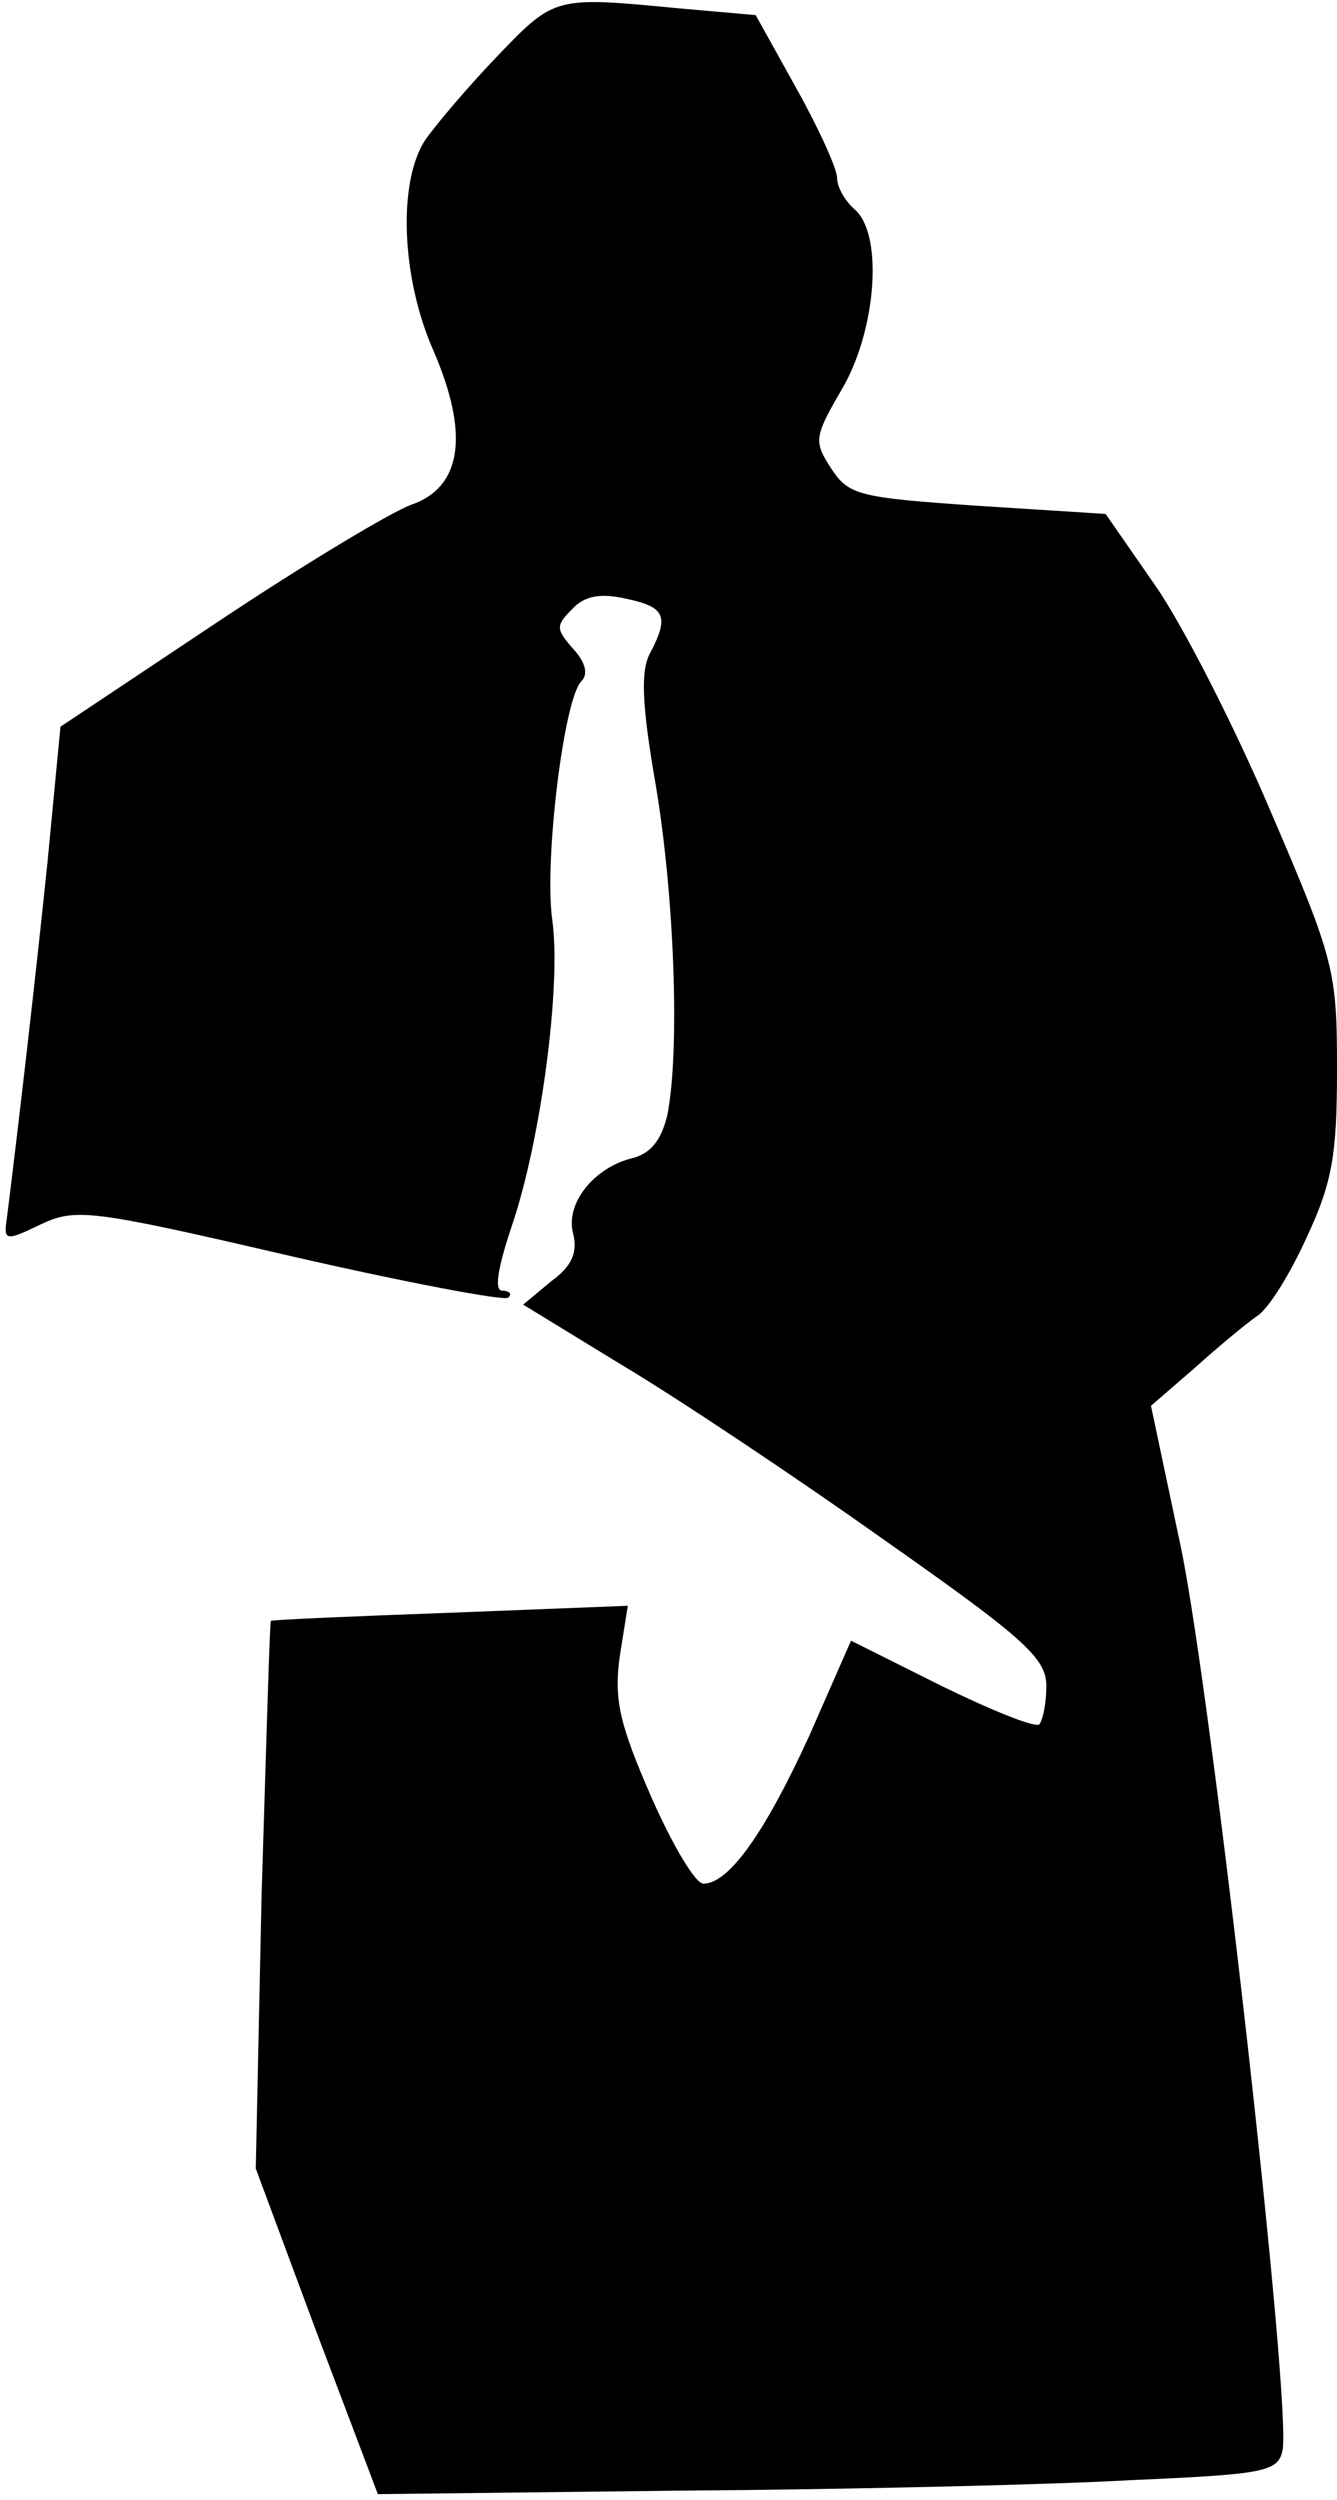 <?xml version="1.0" standalone="no"?>
<!DOCTYPE svg PUBLIC "-//W3C//DTD SVG 20010904//EN"
 "http://www.w3.org/TR/2001/REC-SVG-20010904/DTD/svg10.dtd">
<svg version="1.0" xmlns="http://www.w3.org/2000/svg"
 width="115pt" height="215pt" viewBox="0 0 115 215"
 preserveAspectRatio="xMidYMid meet">
<g transform="translate(0,215) scale(0.1,-0.1)"
fill="#000000" stroke="none">
<path fill="#000000" stroke="none" d="M429 2103 c-26 -27 -53 -59 -63 -73
-24 -36 -21 -119 7 -182 31 -72 24 -117 -19 -132 -17 -6 -92 -51 -167 -101
l-135 -90 -11 -115 c-10 -97 -24 -219 -35 -307 -3 -20 -2 -21 29 -6 30 14 42
13 214 -27 100 -23 185 -39 188 -36 4 3 1 6 -5 6 -7 0 -4 19 8 55 25 73 43
207 35 264 -7 51 10 190 25 205 6 6 4 16 -7 28 -15 17 -15 20 -1 34 11 12 25
14 47 9 33 -7 37 -15 20 -47 -8 -15 -7 -44 5 -113 16 -95 21 -228 10 -284 -5
-21 -14 -33 -30 -37 -33 -8 -58 -39 -51 -65 4 -16 -1 -28 -19 -41 l-24 -20 85
-52 c47 -28 149 -96 225 -150 121 -85 140 -102 140 -126 0 -15 -3 -29 -6 -33
-4 -3 -41 12 -84 33 l-78 39 -36 -82 c-38 -83 -69 -127 -91 -127 -7 0 -27 34
-45 75 -27 62 -32 83 -27 120 l7 44 -153 -6 c-83 -3 -153 -6 -154 -7 -1 -1 -4
-107 -8 -236 l-5 -235 52 -140 53 -140 260 3 c143 1 317 5 387 9 114 5 127 7
131 25 9 32 -60 644 -87 776 l-26 123 37 32 c20 18 44 38 54 45 10 6 29 37 43
68 22 47 26 71 26 144 0 85 -2 94 -57 222 -31 73 -76 161 -99 194 l-43 62
-110 7 c-102 7 -111 9 -126 32 -15 23 -15 27 9 68 30 51 36 134 11 155 -8 7
-15 19 -15 27 0 8 -16 43 -35 77 l-35 63 -68 6 c-104 10 -105 10 -153 -40z"/>
</g>
</svg>
